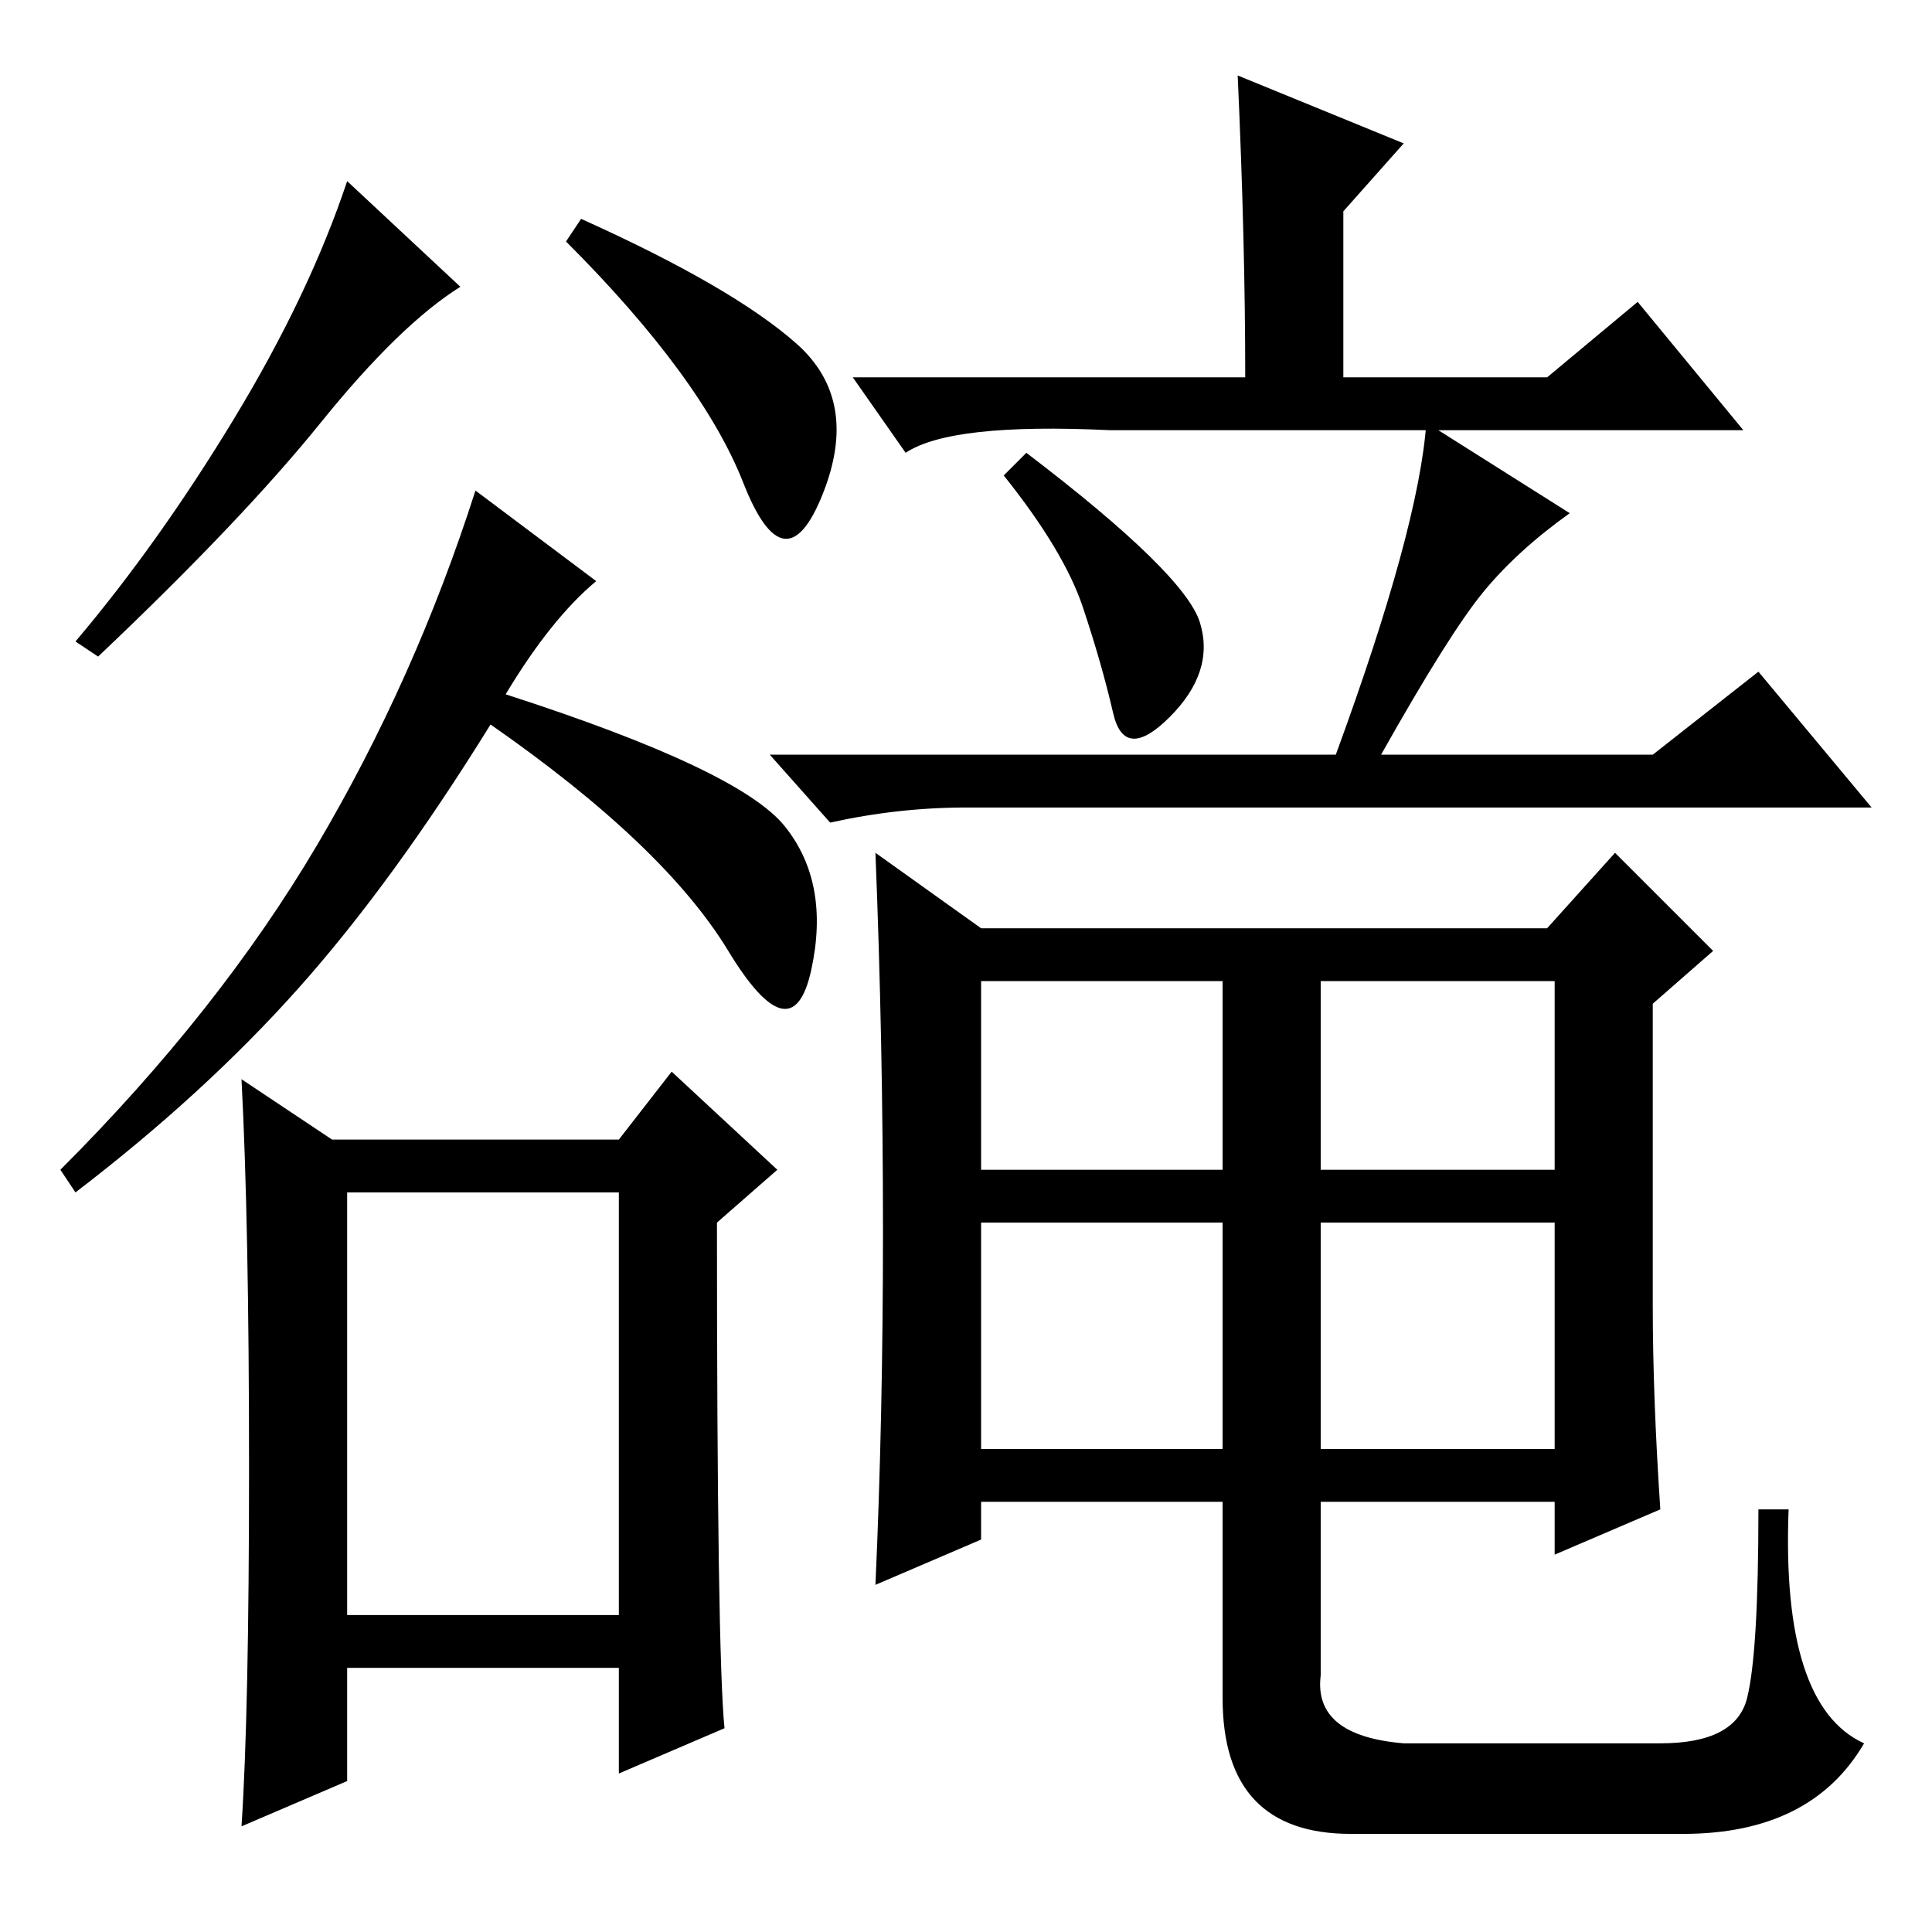 <?xml version="1.0" standalone="no"?>
<!DOCTYPE svg PUBLIC "-//W3C//DTD SVG 1.1//EN" "http://www.w3.org/Graphics/SVG/1.1/DTD/svg11.dtd" >
<svg xmlns="http://www.w3.org/2000/svg" xmlns:xlink="http://www.w3.org/1999/xlink" version="1.1" viewBox="0 -36 256 256">
  <g transform="matrix(1 0 0 -1 0 220)">
   <path fill="currentColor"
d="M61 218q-8 -5 -18.5 -18t-29.5 -31l-3 2q11 13 21 29.5t15 31.5zM105.5 210.5q8.5 -7.5 3.5 -20t-10.5 1.5t-23.5 32l2 3q20 -9 28.5 -16.5zM104 146.5q6 -7.5 3.5 -19t-11 2.5t-31.5 30q-13 -21 -25.5 -35t-29.5 -27l-2 3q21 21 34 43t21 47l16 -12q-6 -5 -12 -15
q31 -10 37 -17.5zM46 42h36v56h-36v-56zM44 105h38l7 9l14 -13l-8 -7q0 -57 1 -67l-14 -6v14h-36v-15l-14 -6q1 15 1 47.5t-1 51.5zM178 228v-22h-13q0 18 -1 40l22 -9zM159 173.5q2 -6.5 -4 -12.5t-7.5 0.5t-4 14t-10.5 17.5l3 3q21 -16 23 -22.5zM205 206l12 10l14 -17
h-84q-21 1 -27 -3l-7 10h92zM196.5 177.5q-4.5 -5.5 -13.5 -21.5h36l14 11l15 -18h-120q-9 0 -18 -2l-8 9h75q11 30 12 44l19 -12q-7 -5 -11.5 -10.5zM205 133l9 10l13 -13l-8 -7v-40q0 -12 1 -27l-14 -6v7h-31v-23q-1 -8 11 -9h34q10 0 11.5 6t1.5 25h4q-1 -26 10 -31
q-7 -12 -24 -12h-44q-17 0 -17 18v26h-32v-5l-14 -6q1 22 1 47t-1 50l14 -10h75zM162 101v25h-32v-25h32zM162 64v30h-32v-30h32zM206 126h-31v-25h31v25zM206 94h-31v-30h31v30z" />
  </g>

</svg>
